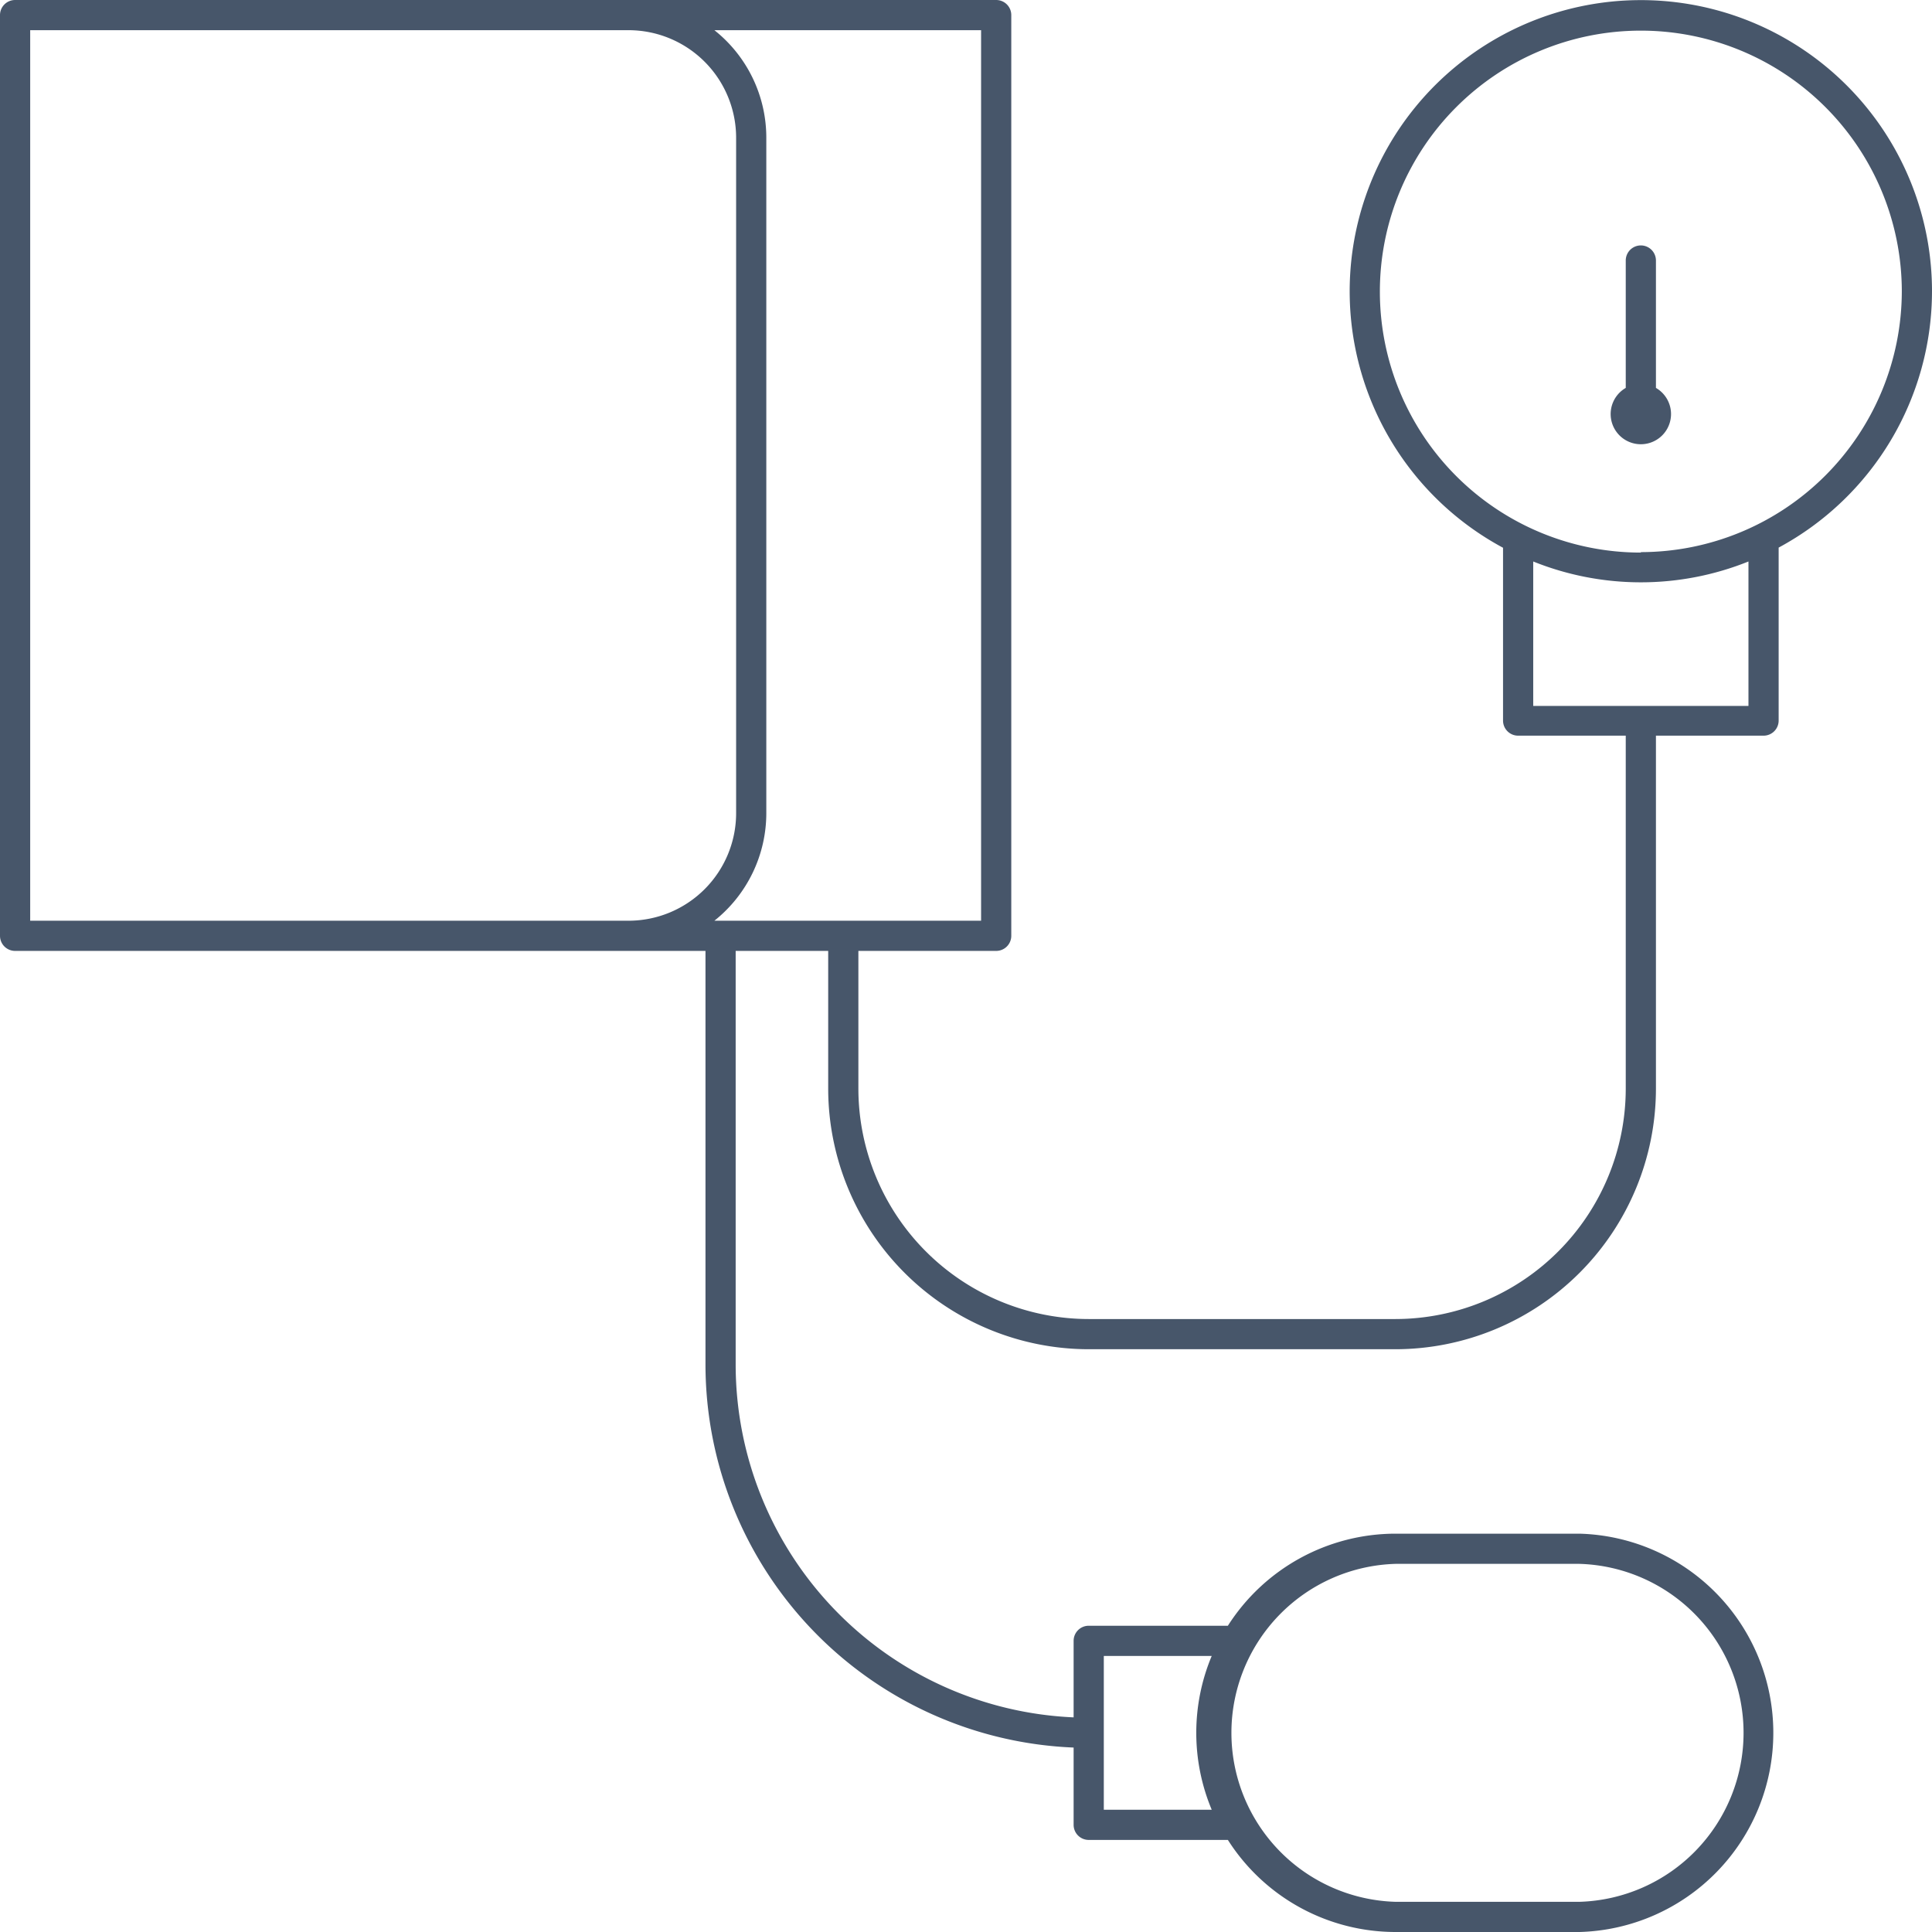 <svg xmlns="http://www.w3.org/2000/svg" viewBox="0 0 128 128"><defs><style>.cls-1{fill:#47566a;}</style></defs><title>Sphygmomanometer</title><g id="Sphygmomanometer"><path class="cls-1" d="M128,19.29a19.29,19.29,0,1,0-28.42,17V47.74a1,1,0,0,0,1,1h7.13V72.13A15.28,15.28,0,0,1,92.45,87.39H72.13A15.28,15.28,0,0,1,56.87,72.13V63H66a1,1,0,0,0,1-1V1a1,1,0,0,0-1-1H1A1,1,0,0,0,0,1V62a1,1,0,0,0,1,1H46.74V90.42a25.42,25.42,0,0,0,24.39,25.36v5.12a1,1,0,0,0,1,1h9.22a13.17,13.17,0,0,0,11.1,6.1h12.2a13.2,13.2,0,0,0,0-26.39H92.45a13.19,13.19,0,0,0-11.1,6.1H72.13a1,1,0,0,0-1,1v5.07A23.41,23.41,0,0,1,48.74,90.42V63h6.13v9.16A17.28,17.28,0,0,0,72.13,89.39H92.45a17.28,17.28,0,0,0,17.26-17.26V48.74h7.13a1,1,0,0,0,1-1V36.28A19.31,19.31,0,0,0,128,19.29ZM92.45,103.61h12.2a11.2,11.2,0,0,1,0,22.39H92.45a11.2,11.2,0,0,1,0-22.39Zm-19.32,6.1h7.15a13.19,13.19,0,0,0,0,10.19H73.13ZM2,61V2H41.65a7.13,7.13,0,0,1,7.12,7.13V53.84A7.13,7.13,0,0,1,41.65,61Zm48.77-7.13V9.13A9.09,9.09,0,0,0,47.33,2H65V61H47.33A9.11,9.11,0,0,0,50.77,53.84Zm65.07-7.1H101.58V37.2a19.11,19.11,0,0,0,14.26,0Zm-7.13-10.16A17.29,17.29,0,1,1,126,19.29,17.31,17.31,0,0,1,108.71,36.58Z"/><path class="cls-1" d="M109.71,25.7V17.26a1,1,0,0,0-2,0V25.7a2,2,0,1,0,2,0Z"/></g></svg>